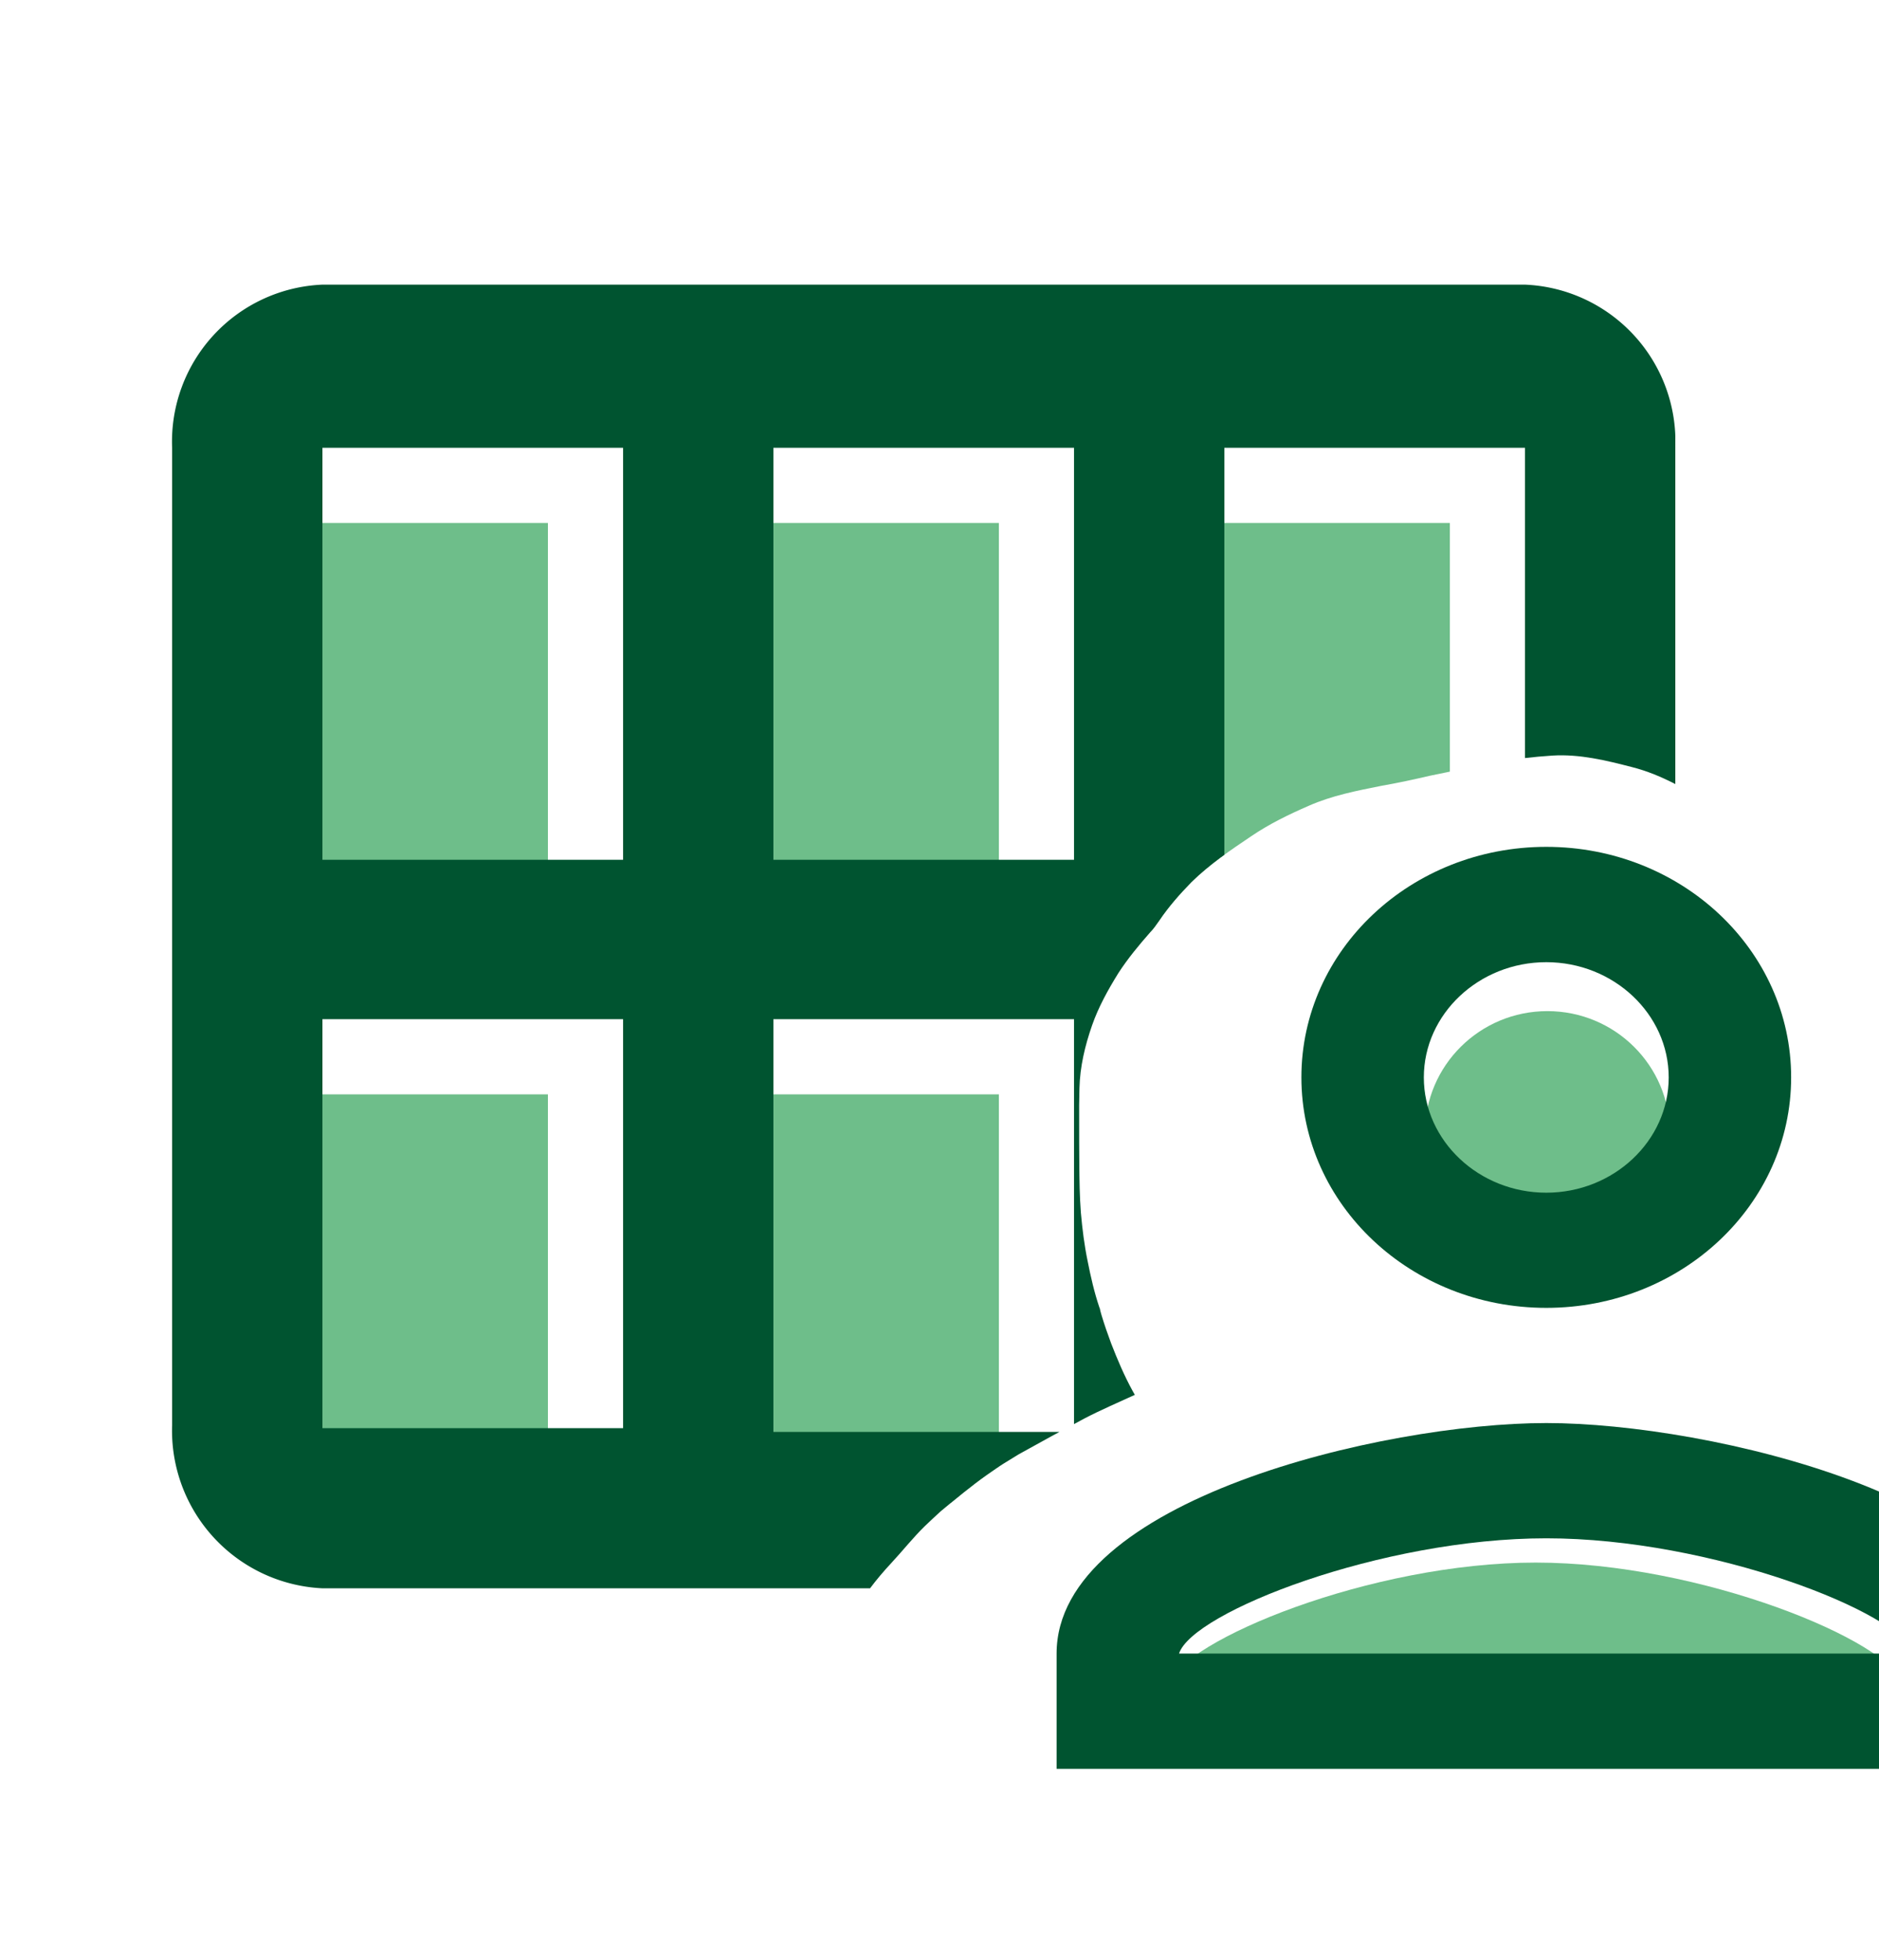 <?xml version="1.0" encoding="UTF-8" standalone="no"?>
<svg
   viewBox="0 0 25 26.07"
   version="1.1"
   id="svg2689"
   sodipodi:docname="mawa3idi-mustafeed.svg"
   xml:space="preserve"
   inkscape:version="1.2 (dc2aedaf03, 2022-05-15)"
   xmlns:inkscape="http://www.inkscape.org/namespaces/inkscape"
   xmlns:sodipodi="http://sodipodi.sourceforge.net/DTD/sodipodi-0.dtd"
   xmlns="http://www.w3.org/2000/svg"
   xmlns:svg="http://www.w3.org/2000/svg"><defs
     id="defs2693"><clipPath
       clipPathUnits="userSpaceOnUse"
       id="clipPath7713"><path
         id="path7715"
         style="fill:#ff0000;fill-opacity:1;fill-rule:nonzero;stroke:none"
         d="M 8.005e-4,-5.1046e-4 V 26.07 H 25.001 v -4.848 c -0.153,0.166 -0.322,0.317 -0.502,0.455 -0.15,0.08 -0.283,0.204 -0.449,0.24 -0.299,0.066 -0.613,0.09 -0.918,0.059 -0.18,-0.018 -0.345,-0.115 -0.504,-0.203 -0.237,-0.131 -0.434,-0.356 -0.58,-0.578 -0.026,-0.04 -0.048,-0.081 -0.068,-0.125 -0.031,0.019 -0.062,0.038 -0.092,0.057 -0.013,0.008 -0.027,0.016 -0.041,0.021 -0.18,0.107 -0.368,0.205 -0.57,0.264 -0.171,0.043 -0.343,0.08 -0.52,0.088 -0.048,0.02 -0.076,0.032 -0.096,0.039 -0.003,0.002 -0.007,0.003 -0.01,0.004 -1.34e-4,1.8e-4 -0.008,0.004 -0.008,0.004 -0.069,0.034 -0.127,0.061 -0.219,0.115 -0.152,0.078 -0.306,0.151 -0.463,0.217 -0.091,0.039 -0.187,0.071 -0.275,0.115 -0.032,0.019 -0.061,0.039 -0.094,0.057 -0.006,0.003 0.021,-0.015 0.016,-0.012 -0.14,0.086 -0.279,0.173 -0.43,0.238 -7.93e-4,0.013 -0.001,0.011 -0.002,0.025 -0.01,0.199 -0.025,0.398 -0.066,0.594 -0.056,0.244 -0.136,0.481 -0.26,0.697 v 0.002 c -0.01,0.09 -0.025,0.178 -0.053,0.248 -0.226,0.565 -0.509,1.077 -1.268,1.152 -0.449,0.045 -0.867,-0.248 -1.301,-0.371 -0.076,-0.08 -0.158,-0.156 -0.227,-0.242 -0.221,-0.278 -0.335,-0.622 -0.377,-0.971 -0.005,-0.044 -0.007,-0.089 -0.01,-0.133 -1.566,0.485 -2.699,-1.151 -1.047,-2.922 0.151,-0.162 0.29,-0.339 0.449,-0.494 0.069,-0.067 0.141,-0.132 0.211,-0.197 0.202,-0.167 0.403,-0.335 0.617,-0.486 0.19,-0.134 0.228,-0.153 0.42,-0.271 0.29,-0.162 0.582,-0.321 0.875,-0.477 0.219,-0.114 0.446,-0.211 0.67,-0.314 -0.01,-0.017 -0.02,-0.034 -0.029,-0.051 -0.112,-0.204 -0.203,-0.418 -0.287,-0.635 -0.046,-0.123 -0.089,-0.247 -0.127,-0.373 -0.032,-0.107 -0.012,-0.066 -0.029,-0.104 -0.068,-0.201 -0.115,-0.408 -0.156,-0.615 -0.044,-0.213 -0.071,-0.428 -0.09,-0.645 -0.017,-0.217 -0.019,-0.433 -0.021,-0.65 -0.002,-0.185 -0.002,-0.37 -0.002,-0.555 -0.001,-0.15 -7.94e-4,-0.301 0.004,-0.451 0.007,-0.287 0.074,-0.566 0.168,-0.836 0.086,-0.246 0.213,-0.474 0.35,-0.695 0.125,-0.193 0.272,-0.37 0.424,-0.543 0.067,-0.076 0.048,-0.057 0.119,-0.154 0.125,-0.186 0.272,-0.352 0.428,-0.512 0.239,-0.235 0.516,-0.423 0.793,-0.609 0.242,-0.165 0.504,-0.292 0.771,-0.408 0.306,-0.135 0.635,-0.199 0.961,-0.264 0.218,-0.038 0.435,-0.085 0.65,-0.135 0.291,-0.06 0.582,-0.121 0.875,-0.176 0.249,-0.048 0.501,-0.075 0.754,-0.092 0.362,-0.022 0.714,0.064 1.061,0.154 0.201,0.051 0.391,0.131 0.574,0.225 V -5.1046e-4 Z" /></clipPath></defs><sodipodi:namedview
     id="namedview2691"
     pagecolor="#ffffff"
     bordercolor="#000000"
     borderopacity="0.25"
     inkscape:showpageshadow="2"
     inkscape:pageopacity="0.0"
     inkscape:pagecheckerboard="0"
     inkscape:deskcolor="#d1d1d1"
     showgrid="false"
     inkscape:zoom="32.105869"
     inkscape:cx="12.489928"
     inkscape:cy="13.08172"
     inkscape:window-width="1920"
     inkscape:window-height="1017"
     inkscape:window-x="-8"
     inkscape:window-y="-8"
     inkscape:window-maximized="1"
     inkscape:current-layer="svg2689" /><g
     id="Layer_2"
     data-name="Layer 2"
     transform="translate(-2.71,0.436)"
     clip-path="url(#clipPath7713)"><g
       id="Layer_1-2"
       data-name="Layer 1"><path
         d="M 0,0 H 24 V 26.07 H 0 Z"
         fill="none"
         id="path2671" /><rect
         x="6"
         y="6.52"
         width="4"
         height="5.43"
         fill="#2e8d9a"
         id="rect2673"
         style="fill:#6ebe8a;fill-opacity:1" /><rect
         x="6"
         y="14.12"
         width="4"
         height="5.43"
         fill="#2e8d9a"
         id="rect2675"
         style="fill:#6ebe8a;fill-opacity:1" /><rect
         x="12"
         y="14.12"
         width="4"
         height="5.43"
         fill="#2e8d9a"
         id="rect2677"
         style="fill:#6ebe8a;fill-opacity:1" /><rect
         x="18"
         y="14.12"
         width="4"
         height="5.43"
         fill="#2e8d9a"
         id="rect2679" /><rect
         x="18"
         y="6.52"
         width="4"
         height="5.43"
         fill="#2e8d9a"
         id="rect2681"
         style="fill:#6ebe8a;fill-opacity:1" /><rect
         x="12"
         y="6.52"
         width="4"
         height="5.43"
         fill="#2e8d9a"
         id="rect2683"
         style="fill:#6ebe8a;fill-opacity:1" /><path
         d="M 23,3.35 H 7 A 2.09,2.09 0 0 0 5,5.52 v 13 a 2.1,2.1 0 0 0 2,2.17 h 16 a 2.1,2.1 0 0 0 2,-2.17 v -13 A 2.09,2.09 0 0 0 23,3.35 Z M 11,18.56 H 7 v -5.44 h 4 z M 11,11 H 7 V 5.52 h 4 z m 6,7.61 h -4 v -5.49 h 4 z M 17,11 H 13 V 5.52 h 4 z m 6,7.61 h -4 v -5.49 h 4 z M 23,11 H 19 V 5.52 h 4 z"
         fill="#274690"
         id="path2685"
         style="fill:#005430;fill-opacity:1" /></g></g><path
     d="M 9.959,8.526 H 29.505 V 27.947 H 9.959 Z"
     fill="none"
     id="path5389"
     style="stroke-width:1" /><path
     d="m 20.432,20.784 c -2.191,0 -4.699,1.036 -4.886,1.618 h 9.773 c -0.163,-0.575 -2.688,-1.618 -4.886,-1.618 z"
     opacity="0.3"
     id="path5391"
     style="opacity:1;fill:#6ebe8a;fill-opacity:1;stroke-width:1" /><ellipse
     cx="20.588"
     cy="15.067"
     opacity="0.3"
     id="circle5393"
     style="opacity:1;fill:#6ebe8a;fill-opacity:1;stroke-width:1"
     rx="1.629"
     ry="1.618" /><path
     d="m 20.573,18.928 c -2.174,0 -6.515,1.027 -6.515,3.066 v 1.533 H 27.088 V 21.994 c 0,-2.039 -4.341,-3.066 -6.515,-3.066 z m -4.886,3.066 c 0.179,-0.552 2.696,-1.533 4.886,-1.533 2.199,0 4.724,0.989 4.886,1.533 z m 4.886,-4.598 c 1.8,0 3.258,-1.372 3.258,-3.066 0,-1.694 -1.458,-3.066 -3.258,-3.066 -1.8,0 -3.258,1.372 -3.258,3.066 0,1.694 1.458,3.066 3.258,3.066 z m 0,-4.598 c 0.896,0 1.629,0.69 1.629,1.533 0,0.843 -0.733,1.533 -1.629,1.533 -0.896,0 -1.629,-0.69 -1.629,-1.533 0,-0.843 0.733,-1.533 1.629,-1.533 z"
     id="path5395"
     style="fill:#005430;fill-opacity:1;stroke-width:1" /></svg>
